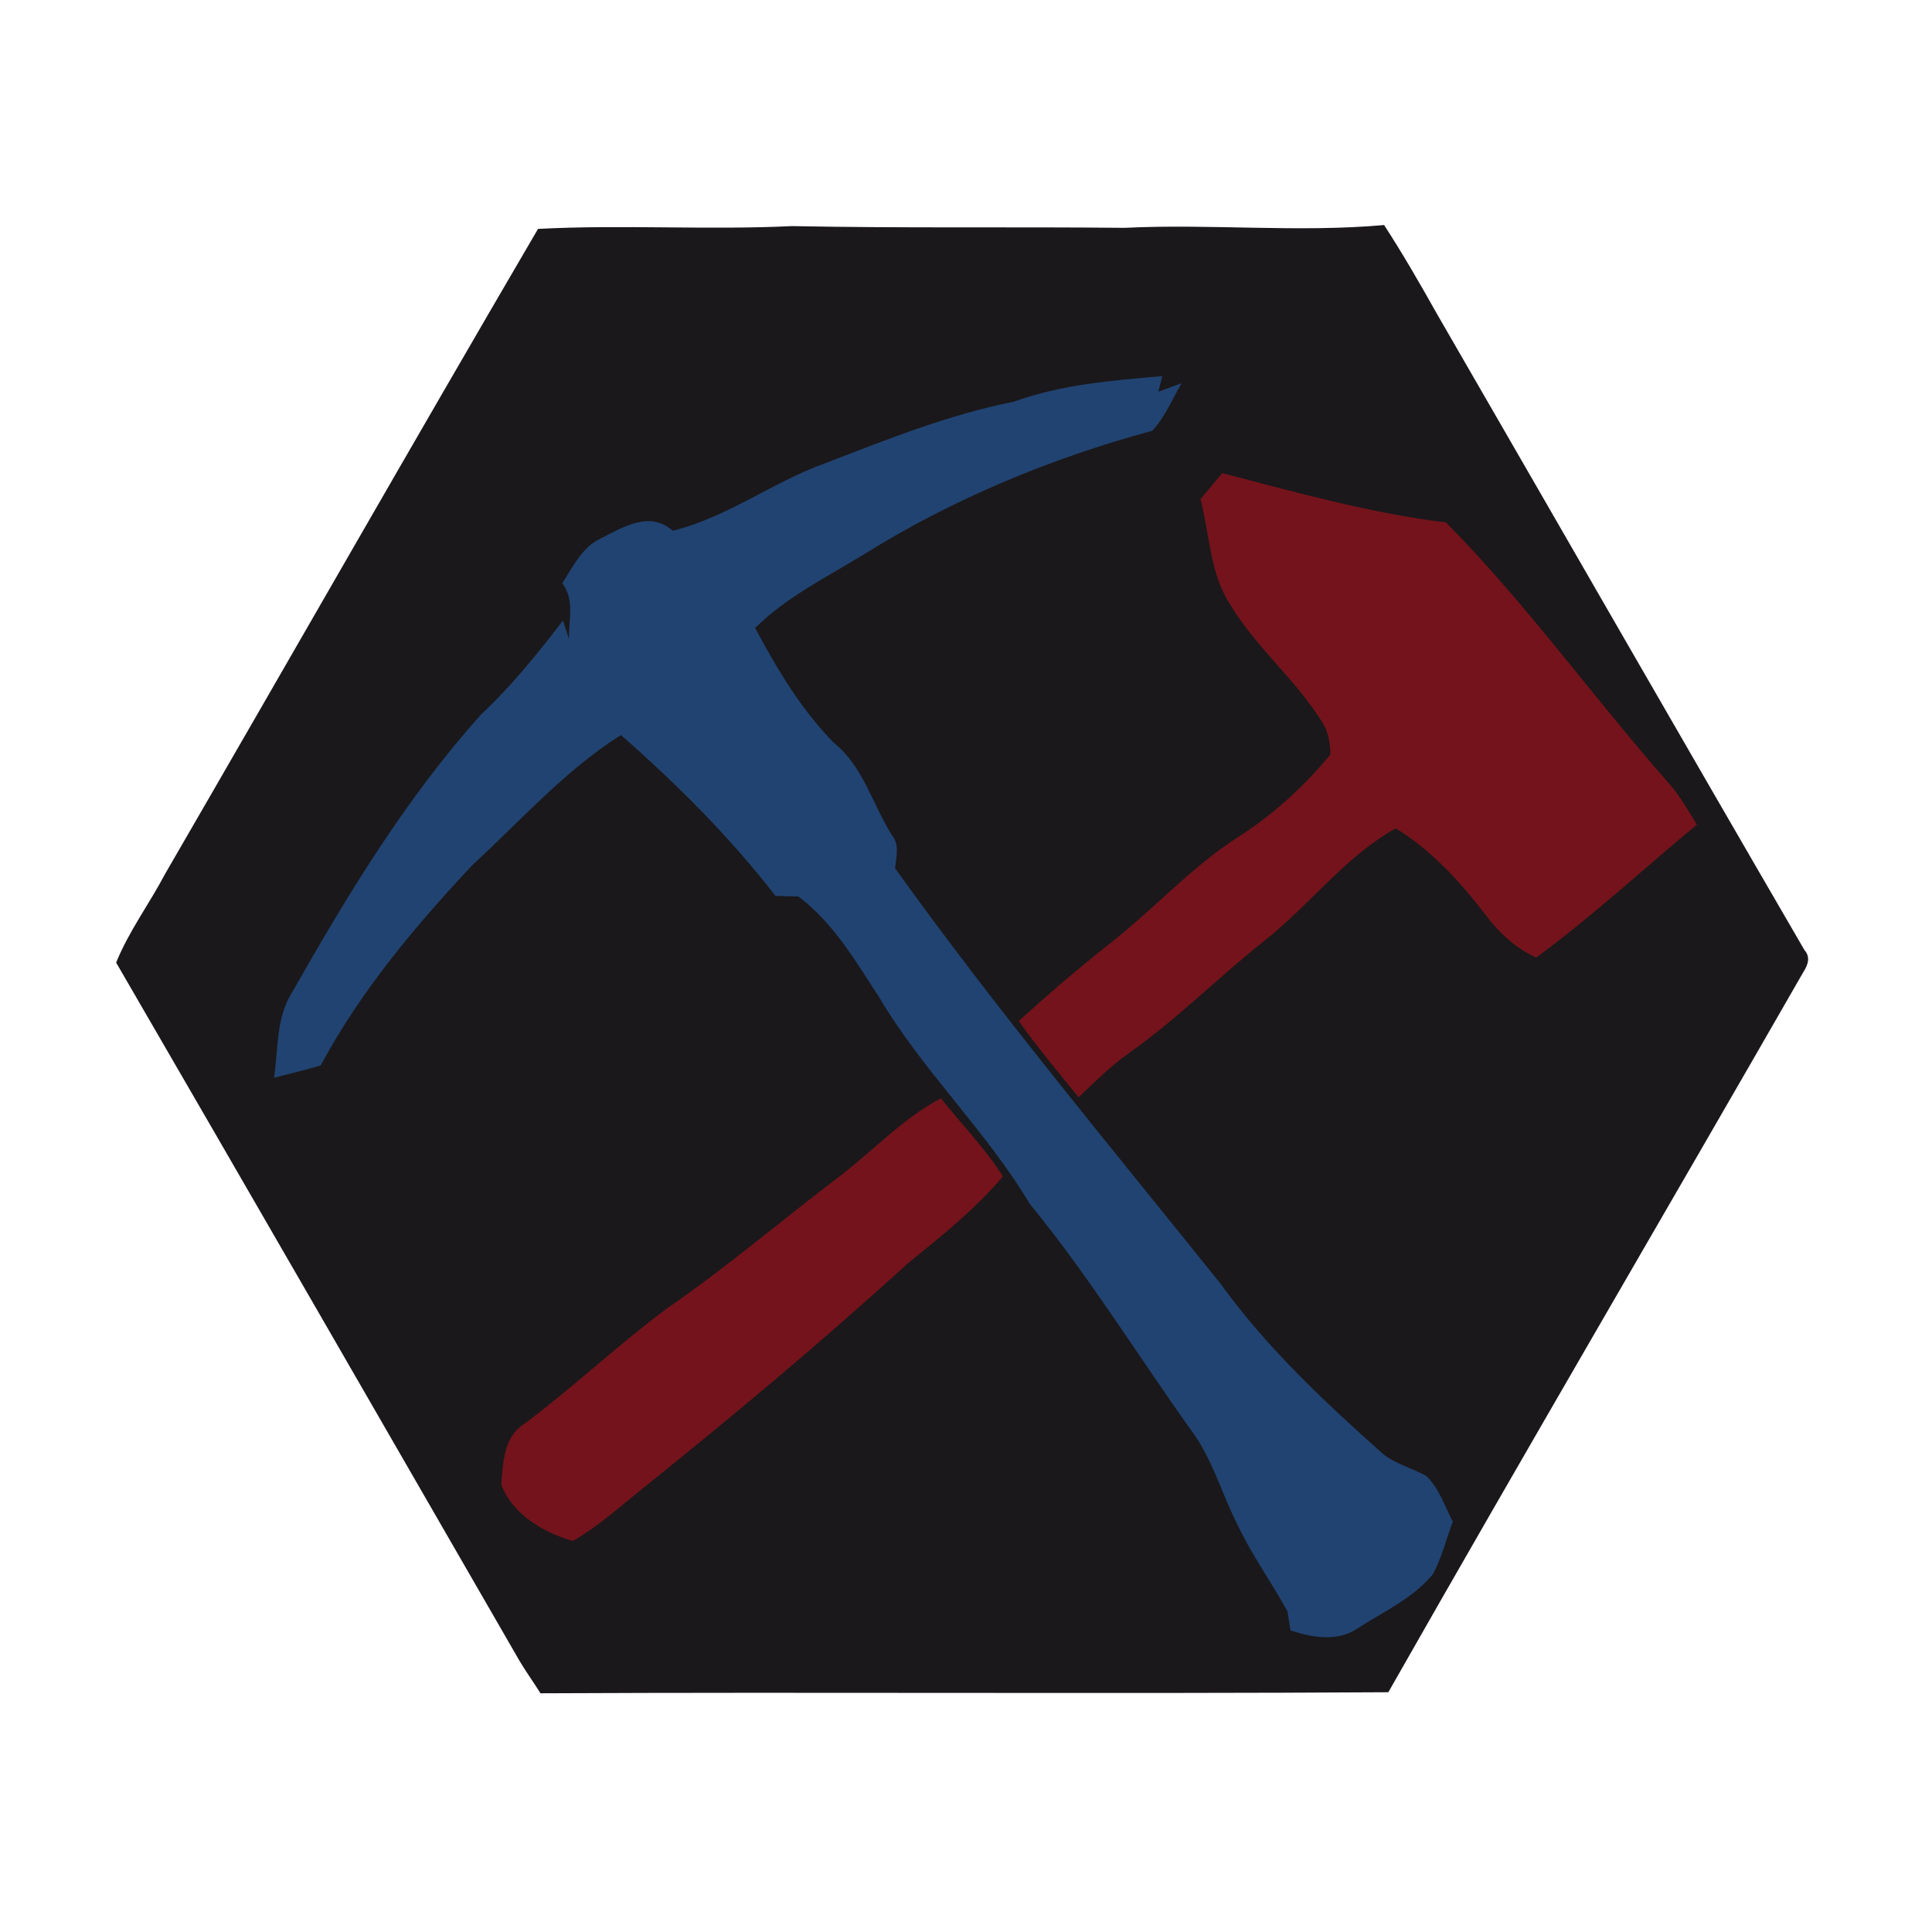 <svg xmlns="http://www.w3.org/2000/svg" width="256" height="256" shape-rendering="geometricPrecision"><g transform="translate(0, 256) scale(1, -1)scale(1,1)" stroke-width=".05%"><g fill="#1a181b"><path d=" M 68.86 35.89 C 69.73 34.44 70.72 33.06 71.62 31.63 C 109.06 31.81 146.51 31.54 183.96 31.77 C 202.11 63.68 220.67 95.35 238.95 127.19 C 239.55 128.12 239.94 129.17 239.10 130.11 C 222.78 158.18 206.63 186.34 190.38 214.45 C 188.15 218.42 185.88 222.37 183.40 226.18 C 171.96 225.16 160.47 226.37 149.01 225.81 C 134.33 225.96 119.64 225.75 104.95 226.04 C 93.74 225.50 82.49 226.26 71.29 225.67 C 54.68 197.27 38.38 168.68 21.88 140.21 C 19.80 136.25 17.07 132.61 15.39 128.45 C 33.27 97.64 51.06 66.75 68.86 35.89 Z"/></g></g><g transform="translate(256, 0) scale(-1, 1)scale(1,1)" stroke-width=".05%"><g fill="#214371"><path d=" M 102.00 49.84 C 108.63 50.41 115.33 50.94 121.64 53.22 C 130.20 54.92 138.33 58.17 146.44 61.30 C 153.50 63.79 159.52 68.51 166.86 70.33 C 169.88 67.63 173.38 69.82 176.38 71.34 C 178.87 72.49 180.08 75.10 181.50 77.28 C 179.81 79.48 180.67 82.17 180.60 84.69 C 180.80 84.07 181.21 82.84 181.41 82.23 C 184.76 86.61 188.24 90.90 192.27 94.69 C 202.25 105.81 210.01 118.66 217.36 131.60 C 219.44 134.96 219.12 139.04 219.69 142.80 C 217.62 142.28 215.55 141.78 213.51 141.18 C 208.23 131.33 200.97 122.69 193.36 114.58 C 186.96 108.70 181.13 102.07 173.72 97.40 C 166.31 103.90 159.30 110.90 153.25 118.71 C 152.49 118.73 150.97 118.77 150.21 118.79 C 145.60 122.25 142.63 127.34 139.54 132.09 C 133.77 141.87 125.37 149.77 119.55 159.52 C 111.80 168.98 105.36 179.42 98.27 189.37 C 95.37 193.19 94.14 197.89 91.99 202.11 C 90.11 206.09 87.50 209.67 85.40 213.53 C 85.30 214.16 85.10 215.41 85.00 216.04 C 82.19 216.97 78.85 217.58 76.21 215.83 C 72.74 213.57 68.81 211.85 66.13 208.58 C 64.94 206.39 64.38 203.93 63.49 201.62 C 64.58 199.58 65.29 197.23 66.99 195.59 C 69.04 194.43 71.47 193.92 73.21 192.24 C 80.80 185.46 88.26 178.42 94.24 170.14 C 108.83 151.94 123.80 134.01 137.40 115.05 C 137.26 113.57 136.76 111.95 137.82 110.66 C 140.38 106.59 141.62 101.54 145.52 98.42 C 149.85 94.00 153.05 88.64 155.94 83.21 C 151.77 79.08 146.46 76.48 141.52 73.45 C 129.73 66.09 116.72 60.71 103.33 57.08 C 101.61 55.27 100.68 52.89 99.43 50.78 C 100.20 51.06 101.74 51.62 102.51 51.90 C 102.38 51.39 102.12 50.36 102.00 49.84 Z"/></g><g fill="#74131b"><path d=" M 64.40 69.23 C 74.46 67.99 84.26 65.24 94.05 62.69 C 95.01 63.83 95.97 64.99 96.93 66.14 C 95.71 70.76 95.72 75.86 93.06 80.00 C 89.64 85.74 84.30 90.04 80.78 95.72 C 79.97 96.98 79.74 98.50 79.71 99.97 C 83.21 104.22 87.35 108.00 92.01 110.95 C 98.24 114.97 103.20 120.56 109.03 125.09 C 113.14 128.34 117.12 131.76 121.01 135.28 C 118.55 138.79 115.77 142.06 113.08 145.39 C 110.93 143.36 108.83 141.26 106.42 139.54 C 100.03 135.06 94.55 129.47 88.44 124.64 C 82.45 119.91 77.79 113.54 71.07 109.76 C 66.35 112.64 62.57 116.77 59.24 121.12 C 57.43 123.52 55.22 125.64 52.44 126.88 C 45.01 121.42 38.25 115.15 31.15 109.27 C 32.31 107.40 33.38 105.47 34.84 103.82 C 44.87 92.45 53.73 80.00 64.40 69.23 Z"/><path d=" M 131.33 145.53 C 136.24 148.13 140.09 152.24 144.44 155.63 C 152.20 161.50 159.60 167.85 167.62 173.37 C 174.12 178.20 180.01 183.79 186.49 188.65 C 189.26 190.33 189.35 193.84 189.58 196.72 C 188.11 200.65 183.94 203.12 180.08 204.18 C 176.92 202.38 174.19 199.94 171.38 197.66 C 159.18 187.89 147.18 177.85 135.62 167.33 C 131.23 163.77 126.78 160.22 123.11 155.89 C 125.46 152.14 128.58 148.98 131.33 145.53 Z"/></g></g></svg>